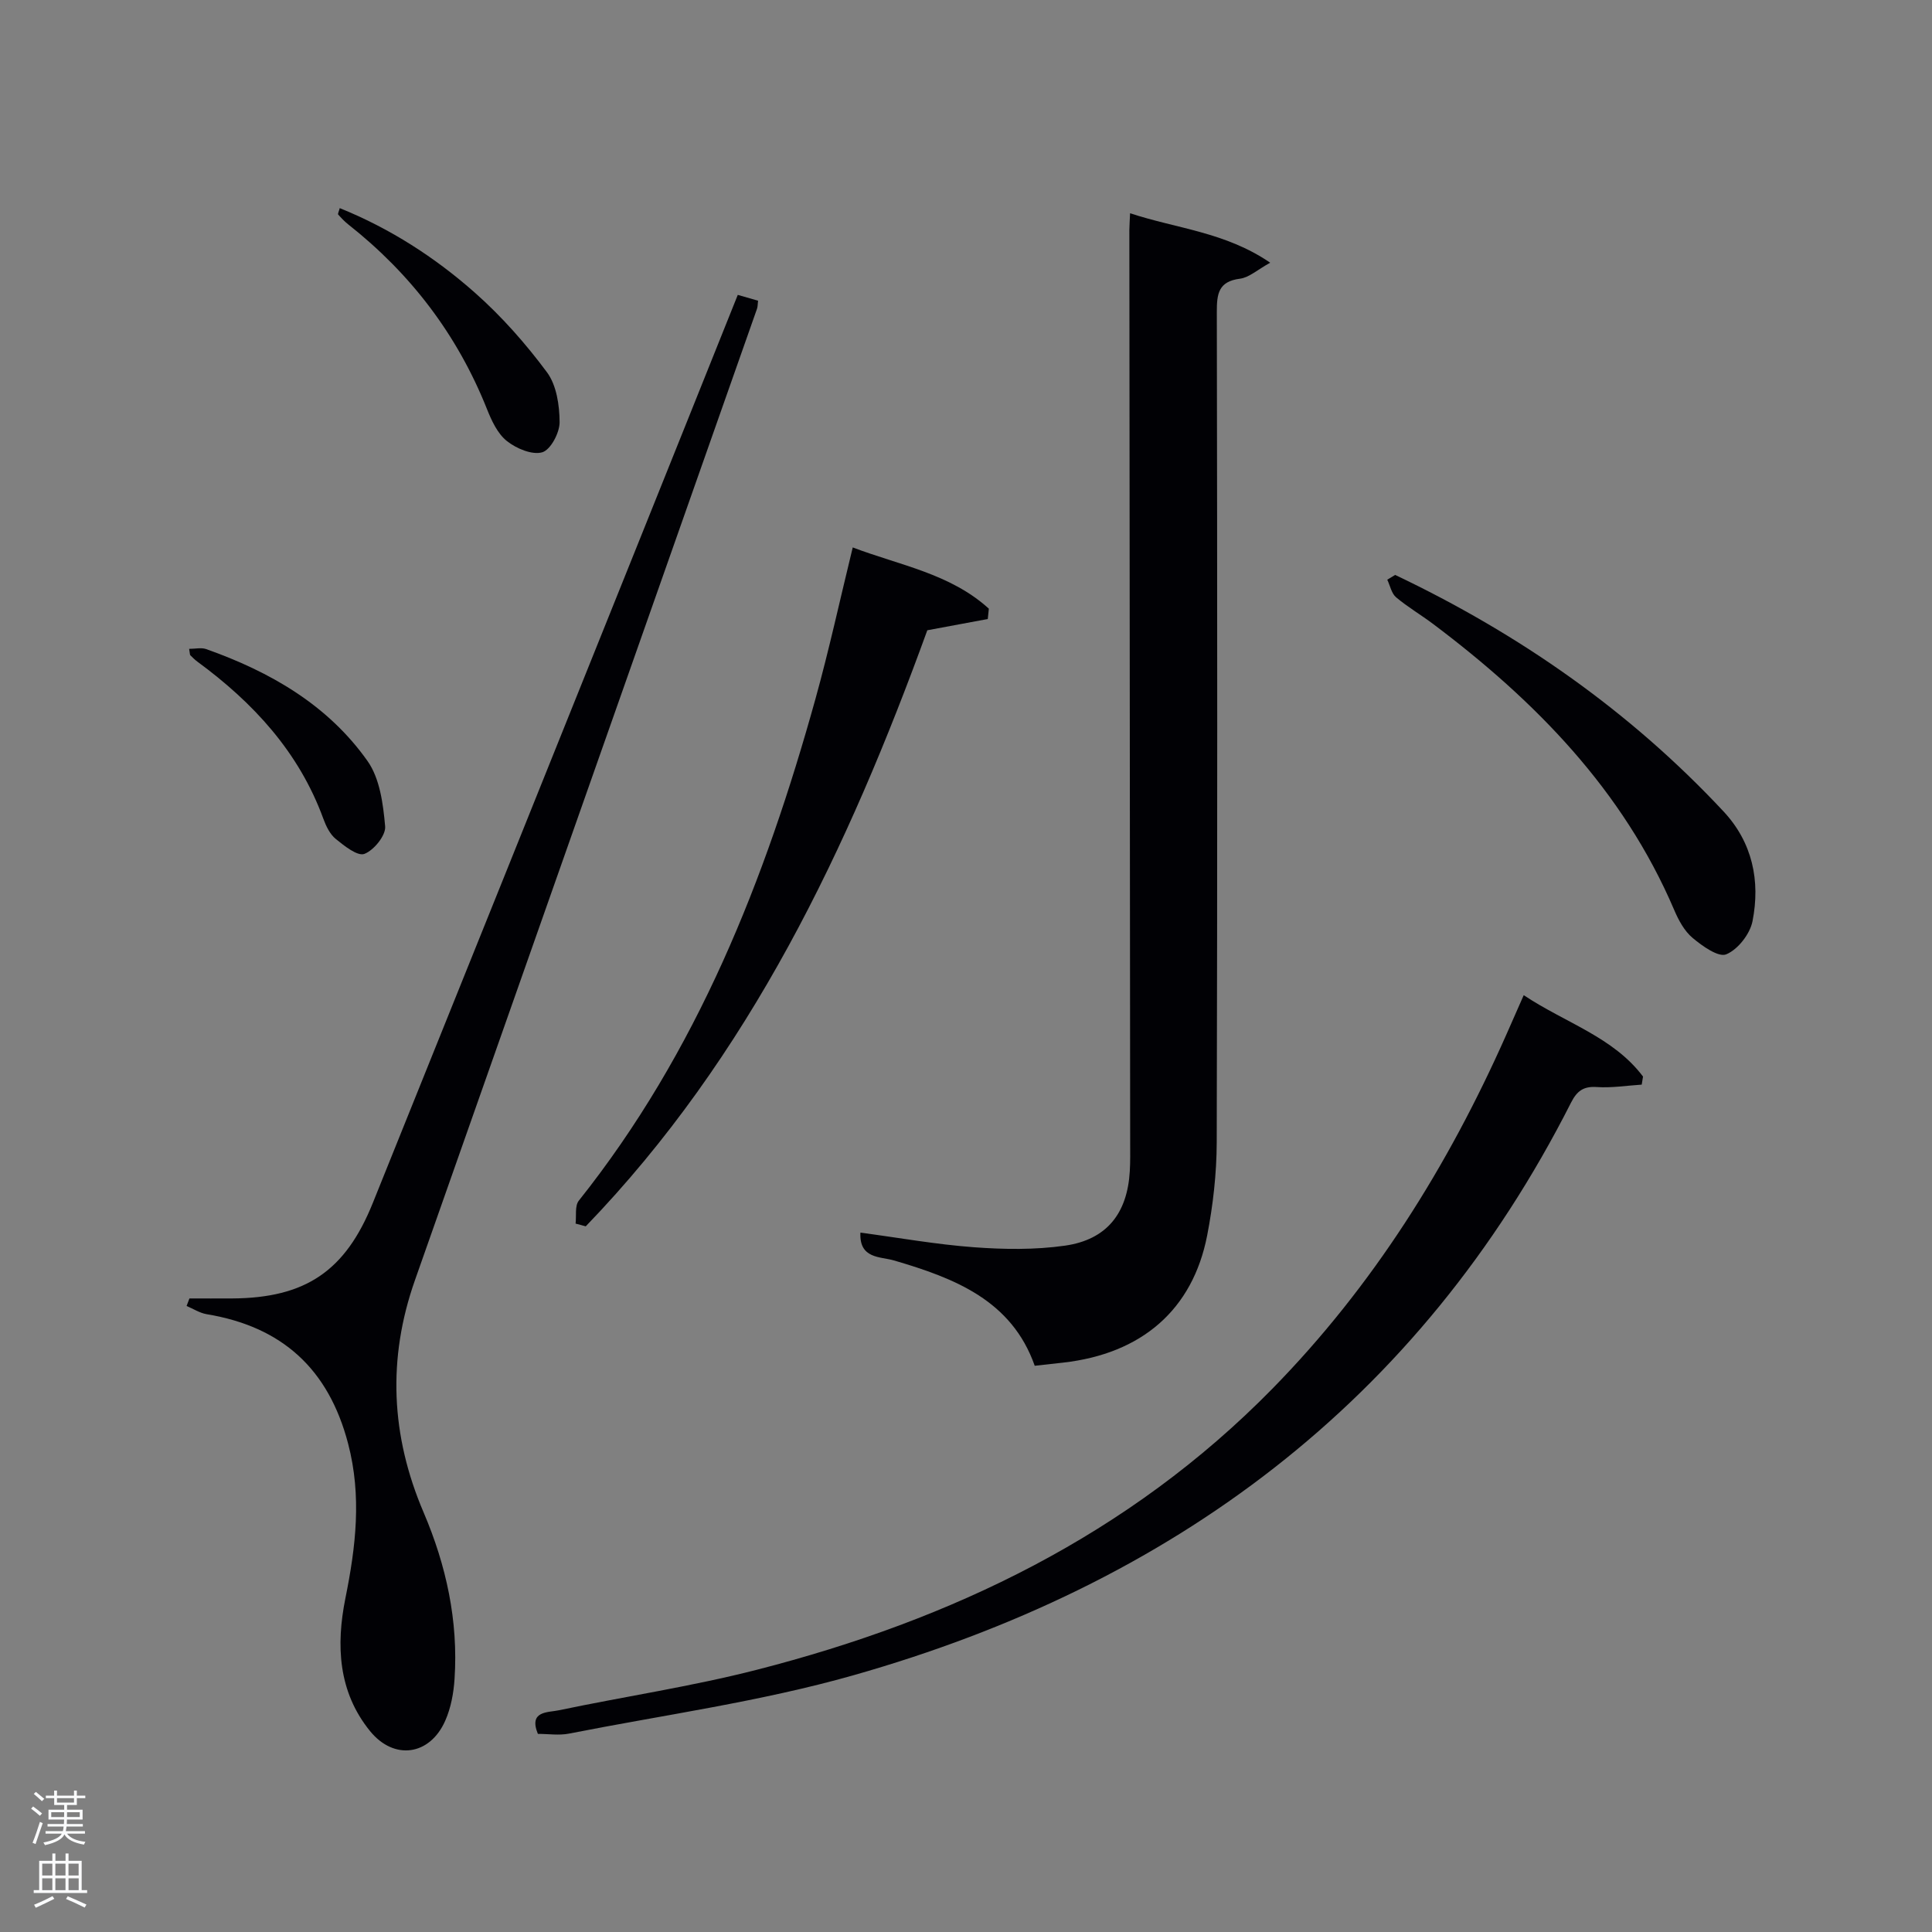 <svg enable-background="new 0 0 400 400" viewBox="0 0 400 400" xmlns="http://www.w3.org/2000/svg"><rect x="0" y="0" width="400" height="400" fill="#808080" stroke="none"/><path d="m6.44 374.46.42-.45c.65.47 1.27.95 1.85 1.44l-.45.49c-.65-.56-1.25-1.06-1.82-1.48m.93 7.33-.63-.26c.55-1.36 1.05-2.8 1.52-4.33.19.1.38.19.59.27-.46 1.29-.95 2.73-1.48 4.32m-.38-10.38.44-.42c.43.34 1.01.82 1.74 1.44l-.49.49c-.53-.51-1.09-1.01-1.69-1.51m2.5.35h1.72v-1.04h.59v1.04h3.52v-1.04h.59v1.04h1.75v.53h-1.75v1.42h-2.03v.97h3.22v2.03h-3.24c0 .35-.01.66-.03.93h3.32v.53h-3.37c-.03.27-.08.58-.15.94h3.96v.53h-3.71c.67.92 1.93 1.48 3.79 1.68-.13.24-.23.44-.29.59-2.13-.38-3.48-1.08-4.04-2.12-.43.97-1.77 1.72-4.03 2.23-.09-.19-.2-.37-.33-.55 2.1-.42 3.37-1.03 3.81-1.83h-3.36v-.53h3.58c.08-.29.13-.61.16-.94h-3.33v-.53h3.39c.02-.27.04-.58.04-.93h-3.23v-2.03h3.25v-.97h-2.07v-1.42h-1.73zm1.12 3.44v1h2.65c.01-.3.02-.44.02-.4v-.25-.35zm1.19-2h3.52v-.91h-3.52zm4.71 2h-2.63v.59c0 .15-.01.28-.01.4h2.64z" fill="#fafbfc"/><path d="m13.56 383.74h.63v1.52h2.72v6.07h1.13v.6h-11.06v-.6h1.13v-6.07h2.73v-1.52h.63v1.52h2.1v-1.52zm-2.69 8.83.38.56c-1.24.63-2.53 1.25-3.85 1.85-.1-.21-.21-.42-.34-.63 1.36-.55 2.63-1.15 3.81-1.78m-2.13-4.27h2.1v-2.45h-2.1zm0 3.04h2.1v-2.46h-2.1zm2.72-3.04h2.1v-2.45h-2.1zm0 3.04h2.1v-2.46h-2.1zm6.07 3.6c-1.41-.71-2.7-1.3-3.86-1.78l.35-.56c1.45.62 2.75 1.19 3.88 1.72zm-1.25-9.09h-2.1v2.45h2.1zm-2.09 5.49h2.1v-2.46h-2.1z" fill="#fafbfc"/><g fill="#010105"><path d="m233.97 44.15c9.64 3.19 19.71 3.88 29.01 10.24-2.64 1.46-4.36 3.06-6.25 3.31-4.49.57-4.81 3.16-4.8 6.91.1 57.3.13 114.59-.02 171.89-.02 6.44-.75 12.96-1.98 19.29-3 15.39-13.56 24.48-29.77 26.32-1.81.21-3.63.4-5.93.66-4.77-13.55-16.57-18.13-29.15-21.81-2.8-.82-7.21-.3-6.94-5.76 7.88 1.05 15.67 2.45 23.51 3.03 6.25.46 12.66.55 18.84-.33 8.66-1.24 12.91-6.68 13.42-15.4.12-1.99.08-4 .08-5.99-.06-62.96-.12-125.92-.17-188.87.01-.99.09-1.95.15-3.49z"/><path d="m39.22 268.83c2.96 0 5.91.02 8.87 0 15.12-.1 23.39-5.62 29.08-19.73 18.27-45.3 36.47-90.62 54.68-135.94 6.93-17.23 13.83-34.48 20.9-52.11 1.49.43 2.81.81 4.2 1.21-.09.74-.07 1.23-.22 1.67-23.6 67.04-47.2 134.08-70.82 201.12-5.73 16.26-4.99 32.21 1.79 48.07 4.69 10.97 7.2 22.47 6.41 34.48-.19 2.93-.75 6-1.93 8.66-3.18 7.21-10.59 8.26-15.56 2.15-6.63-8.15-7.06-17.8-5.11-27.5 2.16-10.7 3.41-21.16.56-32.03-4.05-15.47-13.67-24.21-29.28-26.79-1.44-.24-2.77-1.12-4.16-1.7.2-.53.39-1.05.59-1.56z"/><path d="m315.47 206.04c8.63 5.75 18.53 8.65 24.7 16.85-.09.56-.18 1.12-.27 1.67-3.1.2-6.23.71-9.3.5-2.8-.19-4.12.84-5.34 3.24-31.48 62.11-82.68 99.84-148.58 118.55-19.23 5.46-39.23 8.2-58.9 12.08-2.05.4-4.25.05-6.42.05-1.96-4.81 2.08-4.4 4.37-4.89 13.63-2.86 27.45-4.92 40.92-8.37 40.44-10.36 77.09-27.94 106.75-58.17 20.87-21.28 36.39-46.12 48.43-73.25 1.14-2.56 2.27-5.14 3.64-8.26z"/><path d="m204.51 128.16c-4.11.77-8.23 1.53-12.52 2.33-16.37 45.07-36.73 88.19-70.72 123.41-.7-.19-1.4-.38-2.1-.57.19-1.61-.19-3.67.67-4.75 24.51-30.77 38.59-66.45 48.98-103.84 2.84-10.22 5.09-20.6 7.73-31.4 9.63 3.67 20.18 5.4 28.18 12.68-.07.72-.14 1.43-.22 2.14z"/><path d="m288.85 119.03c25.63 12.19 48.56 28.16 67.99 48.97 6 6.43 7.64 14.38 6 22.72-.52 2.65-3.02 5.86-5.43 6.86-1.62.68-4.97-1.71-6.98-3.4-1.7-1.42-2.9-3.66-3.8-5.77-10.61-24.83-28.74-43.29-49.9-59.21-2.52-1.9-5.28-3.51-7.69-5.54-.95-.81-1.23-2.4-1.82-3.64.54-.32 1.08-.65 1.63-.99z"/><path d="m70.34 43.09c10.42 4.21 19.71 10.19 27.98 17.51 5.53 4.89 10.52 10.54 14.92 16.47 1.99 2.67 2.6 6.84 2.62 10.34.01 2.19-1.86 5.72-3.59 6.23-2.1.61-5.39-.78-7.34-2.34-1.93-1.54-3.17-4.24-4.13-6.66-6.12-15.33-15.76-27.97-28.68-38.16-.77-.61-1.45-1.33-2.1-2.06-.12-.14.13-.6.32-1.33z"/><path d="m39.16 134.34c1.28 0 2.52-.31 3.53.05 13.24 4.69 25.19 11.55 33.4 23.17 2.56 3.62 3.24 8.9 3.65 13.53.17 1.87-2.34 4.96-4.3 5.7-1.42.53-4.15-1.65-5.92-3.09-1.21-.98-2.02-2.67-2.58-4.2-5.04-13.8-14.5-24.02-26.11-32.54-.52-.38-.98-.86-1.44-1.31-.08-.09-.06-.3-.23-1.31z"/></g></svg>